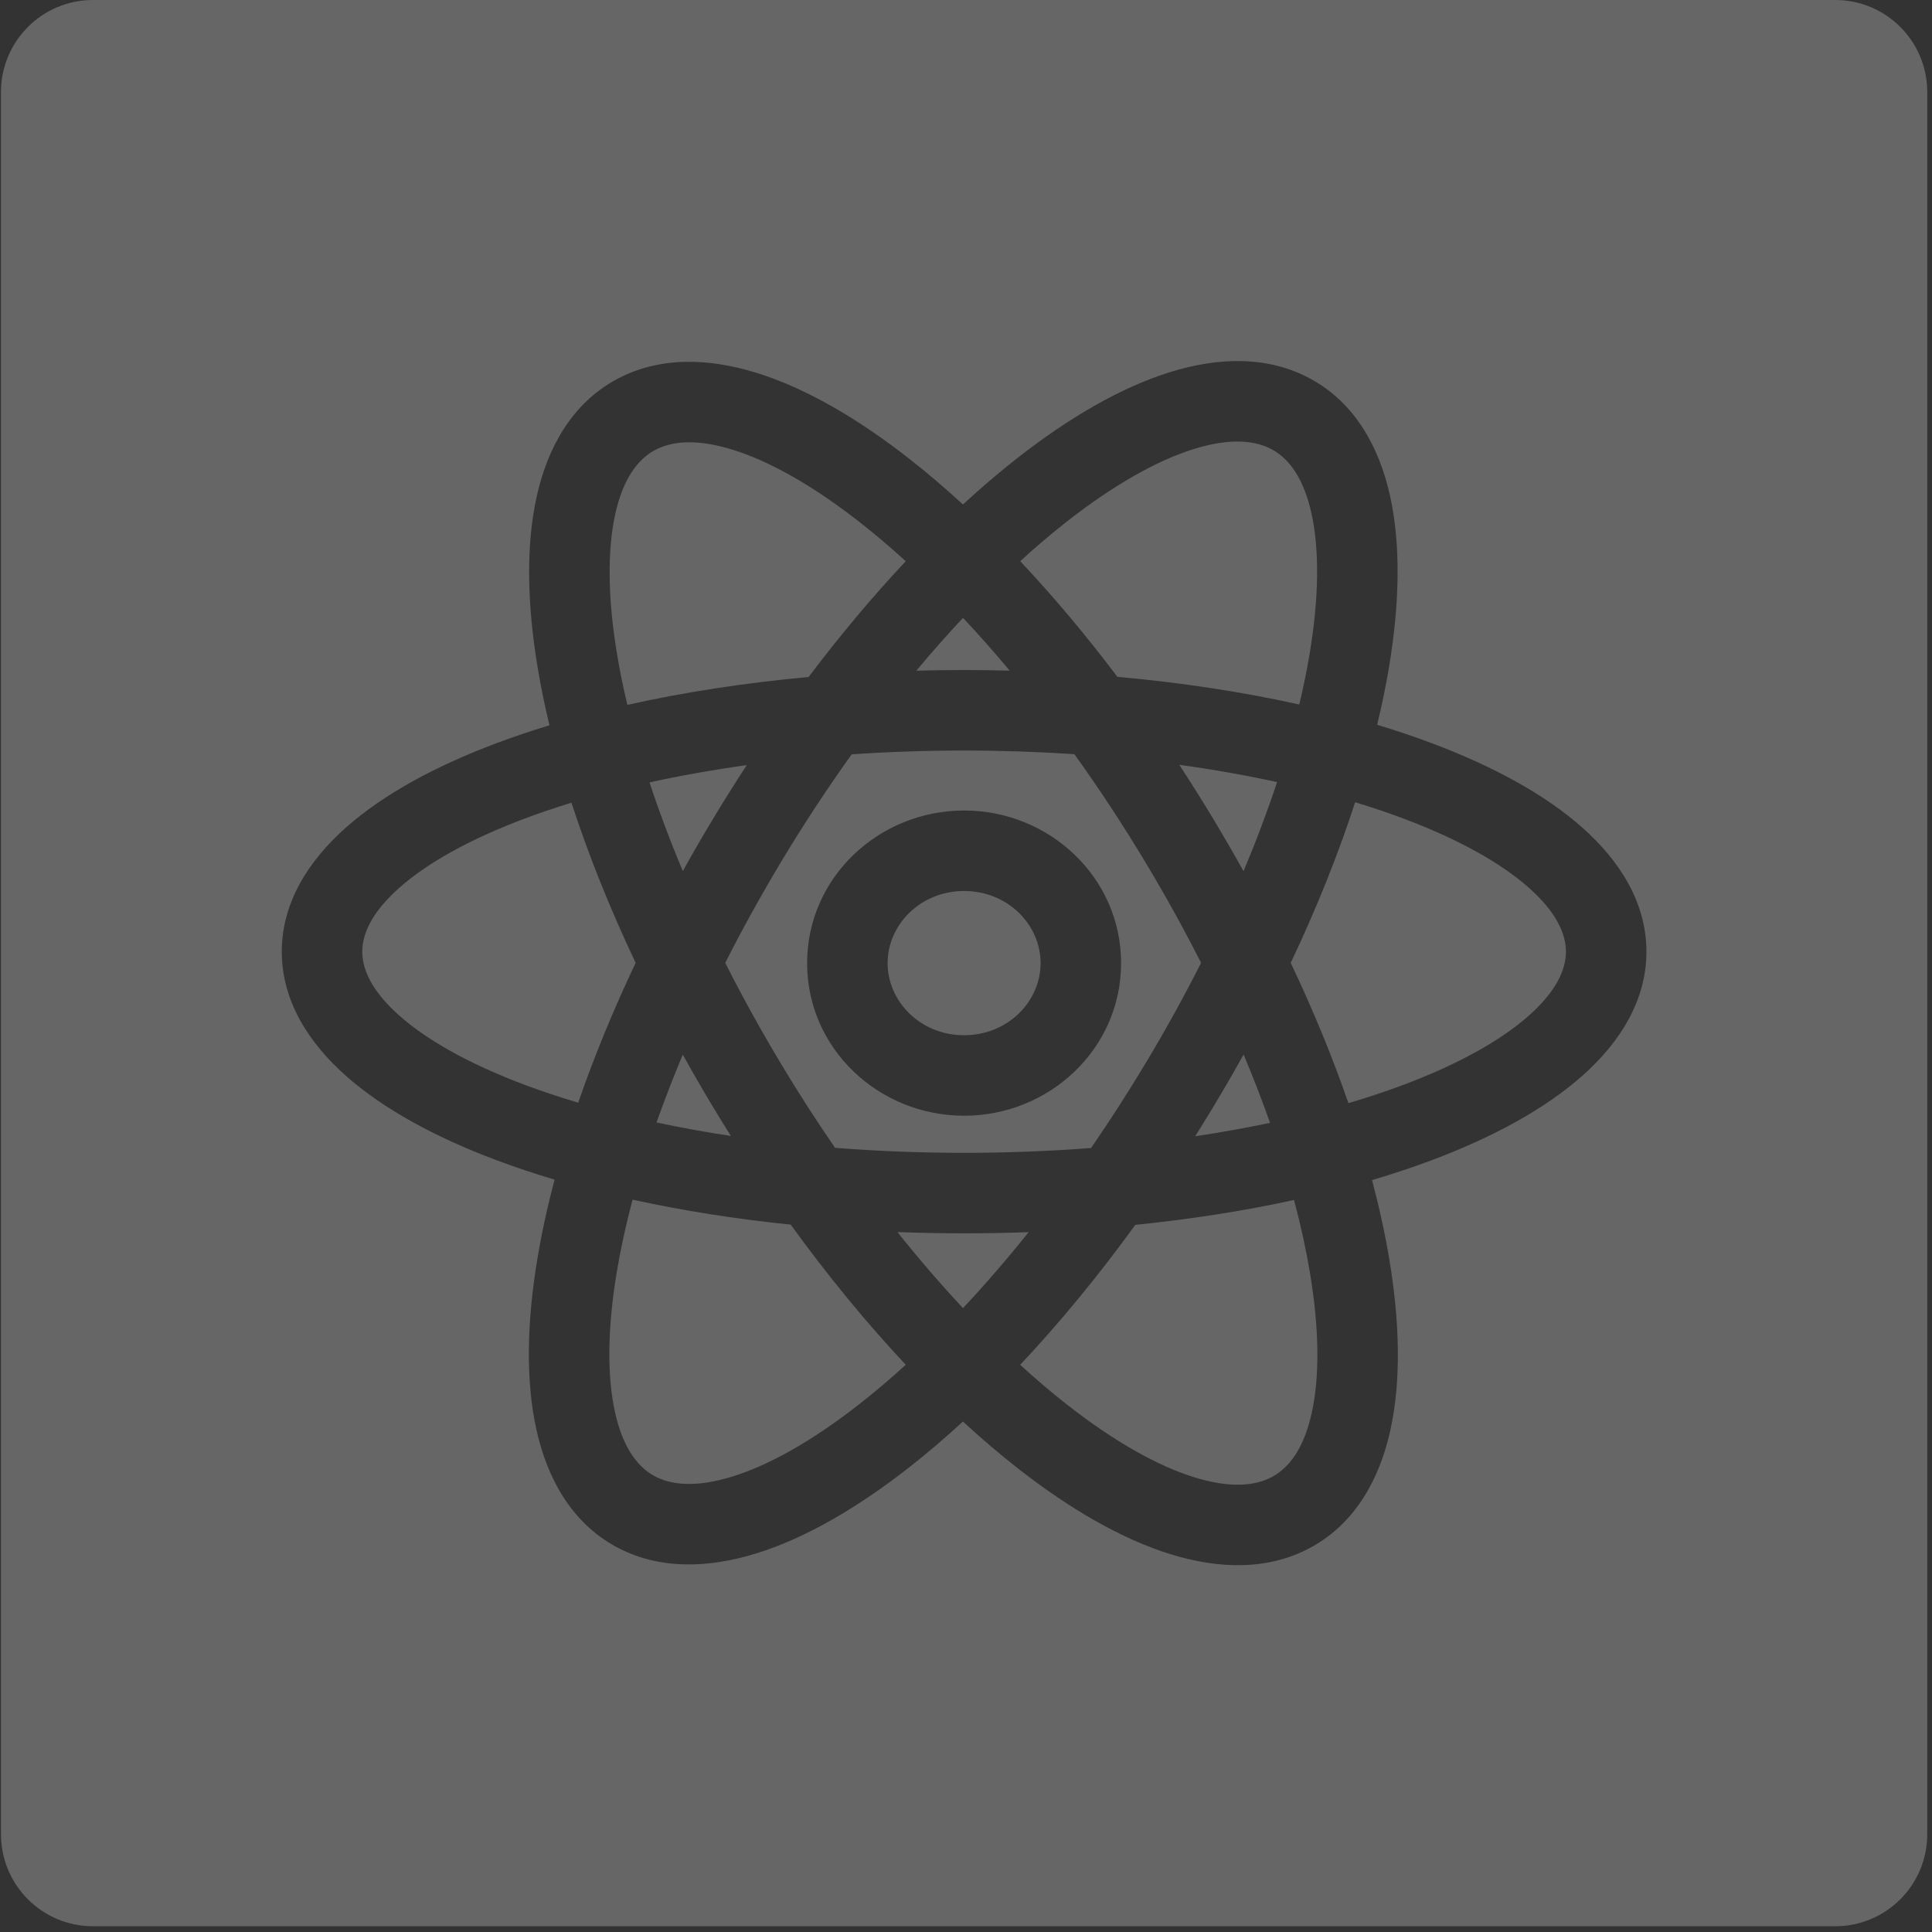 <svg width="84" height="84" viewBox="0 0 84 84" fill="none" xmlns="http://www.w3.org/2000/svg">
<rect x="0" y="0" width="84" height="84" fill="#333333" stroke="none"/>
<path fill-rule="evenodd" clip-rule="evenodd" d="M4.043 0C1.834 0 0.043 1.791 0.043 4V79.75C0.043 81.959 1.834 83.75 4.043 83.75H79.793C82.002 83.75 83.793 81.959 83.793 79.75V4C83.793 1.791 82.002 0 79.793 0H4.043ZM33.937 37.511C34.932 35.853 35.969 34.277 37.03 32.797C38.612 32.689 40.245 32.632 41.918 32.632C43.557 32.632 45.16 32.687 46.713 32.791C47.783 34.282 48.83 35.871 49.833 37.544C50.703 38.994 51.499 40.438 52.221 41.864C51.496 43.296 50.696 44.748 49.822 46.206C49.049 47.493 48.252 48.731 47.437 49.913C45.659 50.05 43.813 50.123 41.918 50.123C39.989 50.123 38.112 50.048 36.306 49.905C35.501 48.736 34.712 47.512 33.949 46.239C33.068 44.77 32.262 43.307 31.533 41.864C32.259 40.428 33.061 38.972 33.937 37.511ZM30.936 35.711C31.436 34.877 31.947 34.062 32.467 33.266C30.989 33.472 29.576 33.725 28.24 34.018C28.651 35.264 29.134 36.554 29.688 37.873C30.087 37.153 30.503 36.432 30.936 35.711ZM41.918 29.132C41.22 29.132 40.527 29.142 39.841 29.16C40.515 28.353 41.193 27.586 41.87 26.863C42.547 27.585 43.225 28.351 43.9 29.158C43.245 29.141 42.584 29.132 41.918 29.132ZM35.157 29.435C36.536 27.606 37.953 25.92 39.38 24.401C38.706 23.786 38.038 23.22 37.38 22.705C35.33 21.1 33.454 20.052 31.872 19.558C30.285 19.063 29.182 19.176 28.444 19.586C27.72 19.989 27.089 20.821 26.75 22.351C26.41 23.889 26.413 25.957 26.831 28.46C26.948 29.164 27.097 29.894 27.277 30.647C29.709 30.102 32.359 29.691 35.157 29.435ZM48.582 29.427C47.203 27.599 45.784 25.915 44.357 24.399C45.043 23.772 45.722 23.196 46.391 22.672C48.44 21.068 50.316 20.019 51.899 19.525C53.485 19.03 54.588 19.143 55.327 19.554C56.05 19.956 56.681 20.788 57.02 22.318C57.361 23.857 57.358 25.924 56.94 28.427C56.822 29.136 56.672 29.872 56.49 30.631C54.048 30.088 51.389 29.679 48.582 29.427ZM60.392 29.004C60.257 29.815 60.085 30.653 59.877 31.513C60.712 31.765 61.51 32.034 62.27 32.32C64.911 33.313 67.171 34.537 68.801 35.986C70.43 37.432 71.584 39.25 71.584 41.378C71.584 43.505 70.43 45.324 68.801 46.77C67.171 48.218 64.911 49.443 62.27 50.436C61.443 50.747 60.569 51.038 59.654 51.309C59.969 52.497 60.22 53.646 60.404 54.746C60.864 57.506 60.921 60.059 60.449 62.189C59.975 64.327 58.922 66.209 57.038 67.256C55.169 68.295 52.988 68.228 50.868 67.566C48.744 66.903 46.491 65.593 44.245 63.834C43.459 63.218 42.664 62.541 41.867 61.806C41.083 62.528 40.3 63.194 39.526 63.801C37.279 65.56 35.027 66.871 32.903 67.533C30.783 68.195 28.602 68.262 26.732 67.223C24.849 66.176 23.795 64.294 23.322 62.156C22.85 60.027 22.906 57.473 23.367 54.714C23.55 53.617 23.799 52.472 24.113 51.289C23.223 51.024 22.372 50.739 21.566 50.436C18.924 49.443 16.665 48.218 15.034 46.77C13.406 45.324 12.251 43.505 12.251 41.378C12.251 39.25 13.406 37.432 15.034 35.986C16.665 34.537 18.924 33.313 21.566 32.32C22.305 32.042 23.081 31.78 23.89 31.534C23.684 30.678 23.513 29.844 23.378 29.037C22.918 26.277 22.862 23.724 23.333 21.594C23.807 19.456 24.86 17.574 26.744 16.527C28.613 15.488 30.794 15.555 32.914 16.217C35.038 16.879 37.291 18.19 39.537 19.949C40.308 20.553 41.086 21.215 41.867 21.933C42.66 21.203 43.451 20.529 44.233 19.916C46.48 18.157 48.732 16.847 50.856 16.184C52.976 15.522 55.157 15.455 57.027 16.494C58.91 17.541 59.964 19.423 60.437 21.561C60.909 23.691 60.853 26.244 60.392 29.004ZM51.273 33.253C52.76 33.458 54.181 33.71 55.525 34.003C55.111 35.255 54.624 36.551 54.067 37.878C53.672 37.167 53.261 36.455 52.835 35.743C52.325 34.894 51.804 34.063 51.273 33.253ZM58.92 34.88C58.191 37.123 57.253 39.47 56.119 41.863C57.106 43.944 57.945 45.99 58.627 47.963C59.476 47.713 60.281 47.444 61.038 47.16C63.45 46.253 65.28 45.216 66.477 44.153C67.675 43.089 68.084 42.147 68.084 41.378C68.084 40.609 67.675 39.667 66.477 38.602C65.28 37.54 63.45 36.502 61.038 35.596C60.369 35.344 59.662 35.105 58.92 34.88ZM52.823 48.007C53.255 47.287 53.67 46.567 54.069 45.848C54.493 46.858 54.877 47.85 55.219 48.819C54.178 49.039 53.091 49.234 51.964 49.403C52.254 48.944 52.54 48.478 52.823 48.007ZM49.361 53.255C51.796 53.008 54.111 52.643 56.262 52.174C56.555 53.271 56.785 54.324 56.952 55.322C57.37 57.826 57.373 59.894 57.032 61.432C56.693 62.962 56.062 63.794 55.338 64.196C54.6 64.607 53.497 64.72 51.91 64.225C50.328 63.731 48.452 62.682 46.402 61.078C45.73 60.551 45.046 59.971 44.356 59.34C46.054 57.535 47.739 55.492 49.361 53.255ZM44.723 53.572C43.778 54.754 42.823 55.858 41.87 56.874C40.917 55.856 39.963 54.752 39.019 53.568C39.973 53.605 40.94 53.623 41.918 53.623C42.863 53.623 43.799 53.606 44.723 53.572ZM30.948 48.039C31.221 48.495 31.497 48.944 31.777 49.389C30.658 49.22 29.579 49.024 28.545 48.803C28.885 47.841 29.265 46.856 29.686 45.853C30.09 46.581 30.51 47.31 30.948 48.039ZM34.379 53.245C31.953 52.996 29.646 52.629 27.503 52.159C27.213 53.249 26.985 54.296 26.819 55.29C26.401 57.793 26.398 59.861 26.739 61.399C27.078 62.929 27.708 63.761 28.432 64.164C29.171 64.574 30.274 64.687 31.86 64.192C33.443 63.699 35.319 62.65 37.368 61.045C38.03 60.527 38.703 59.957 39.381 59.337C37.684 57.53 35.999 55.484 34.379 53.245ZM22.797 47.16C23.534 47.437 24.315 47.698 25.139 47.942C25.819 45.976 26.654 43.937 27.636 41.863C26.507 39.477 25.573 37.137 24.846 34.901C24.13 35.12 23.446 35.352 22.797 35.596C20.386 36.502 18.555 37.54 17.358 38.602C16.16 39.667 15.751 40.609 15.751 41.378C15.751 42.147 16.16 43.089 17.358 44.153C18.555 45.216 20.386 46.253 22.797 47.16ZM38.592 41.875C38.592 40.206 40.017 38.739 41.918 38.739C43.818 38.739 45.243 40.206 45.243 41.875C45.243 43.544 43.818 45.01 41.918 45.01C40.017 45.01 38.592 43.544 38.592 41.875ZM41.918 35.239C38.212 35.239 35.092 38.148 35.092 41.875C35.092 45.602 38.212 48.51 41.918 48.51C45.624 48.51 48.743 45.602 48.743 41.875C48.743 38.148 45.624 35.239 41.918 35.239Z" fill="white" fill-opacity="0.25"/>
</svg>
